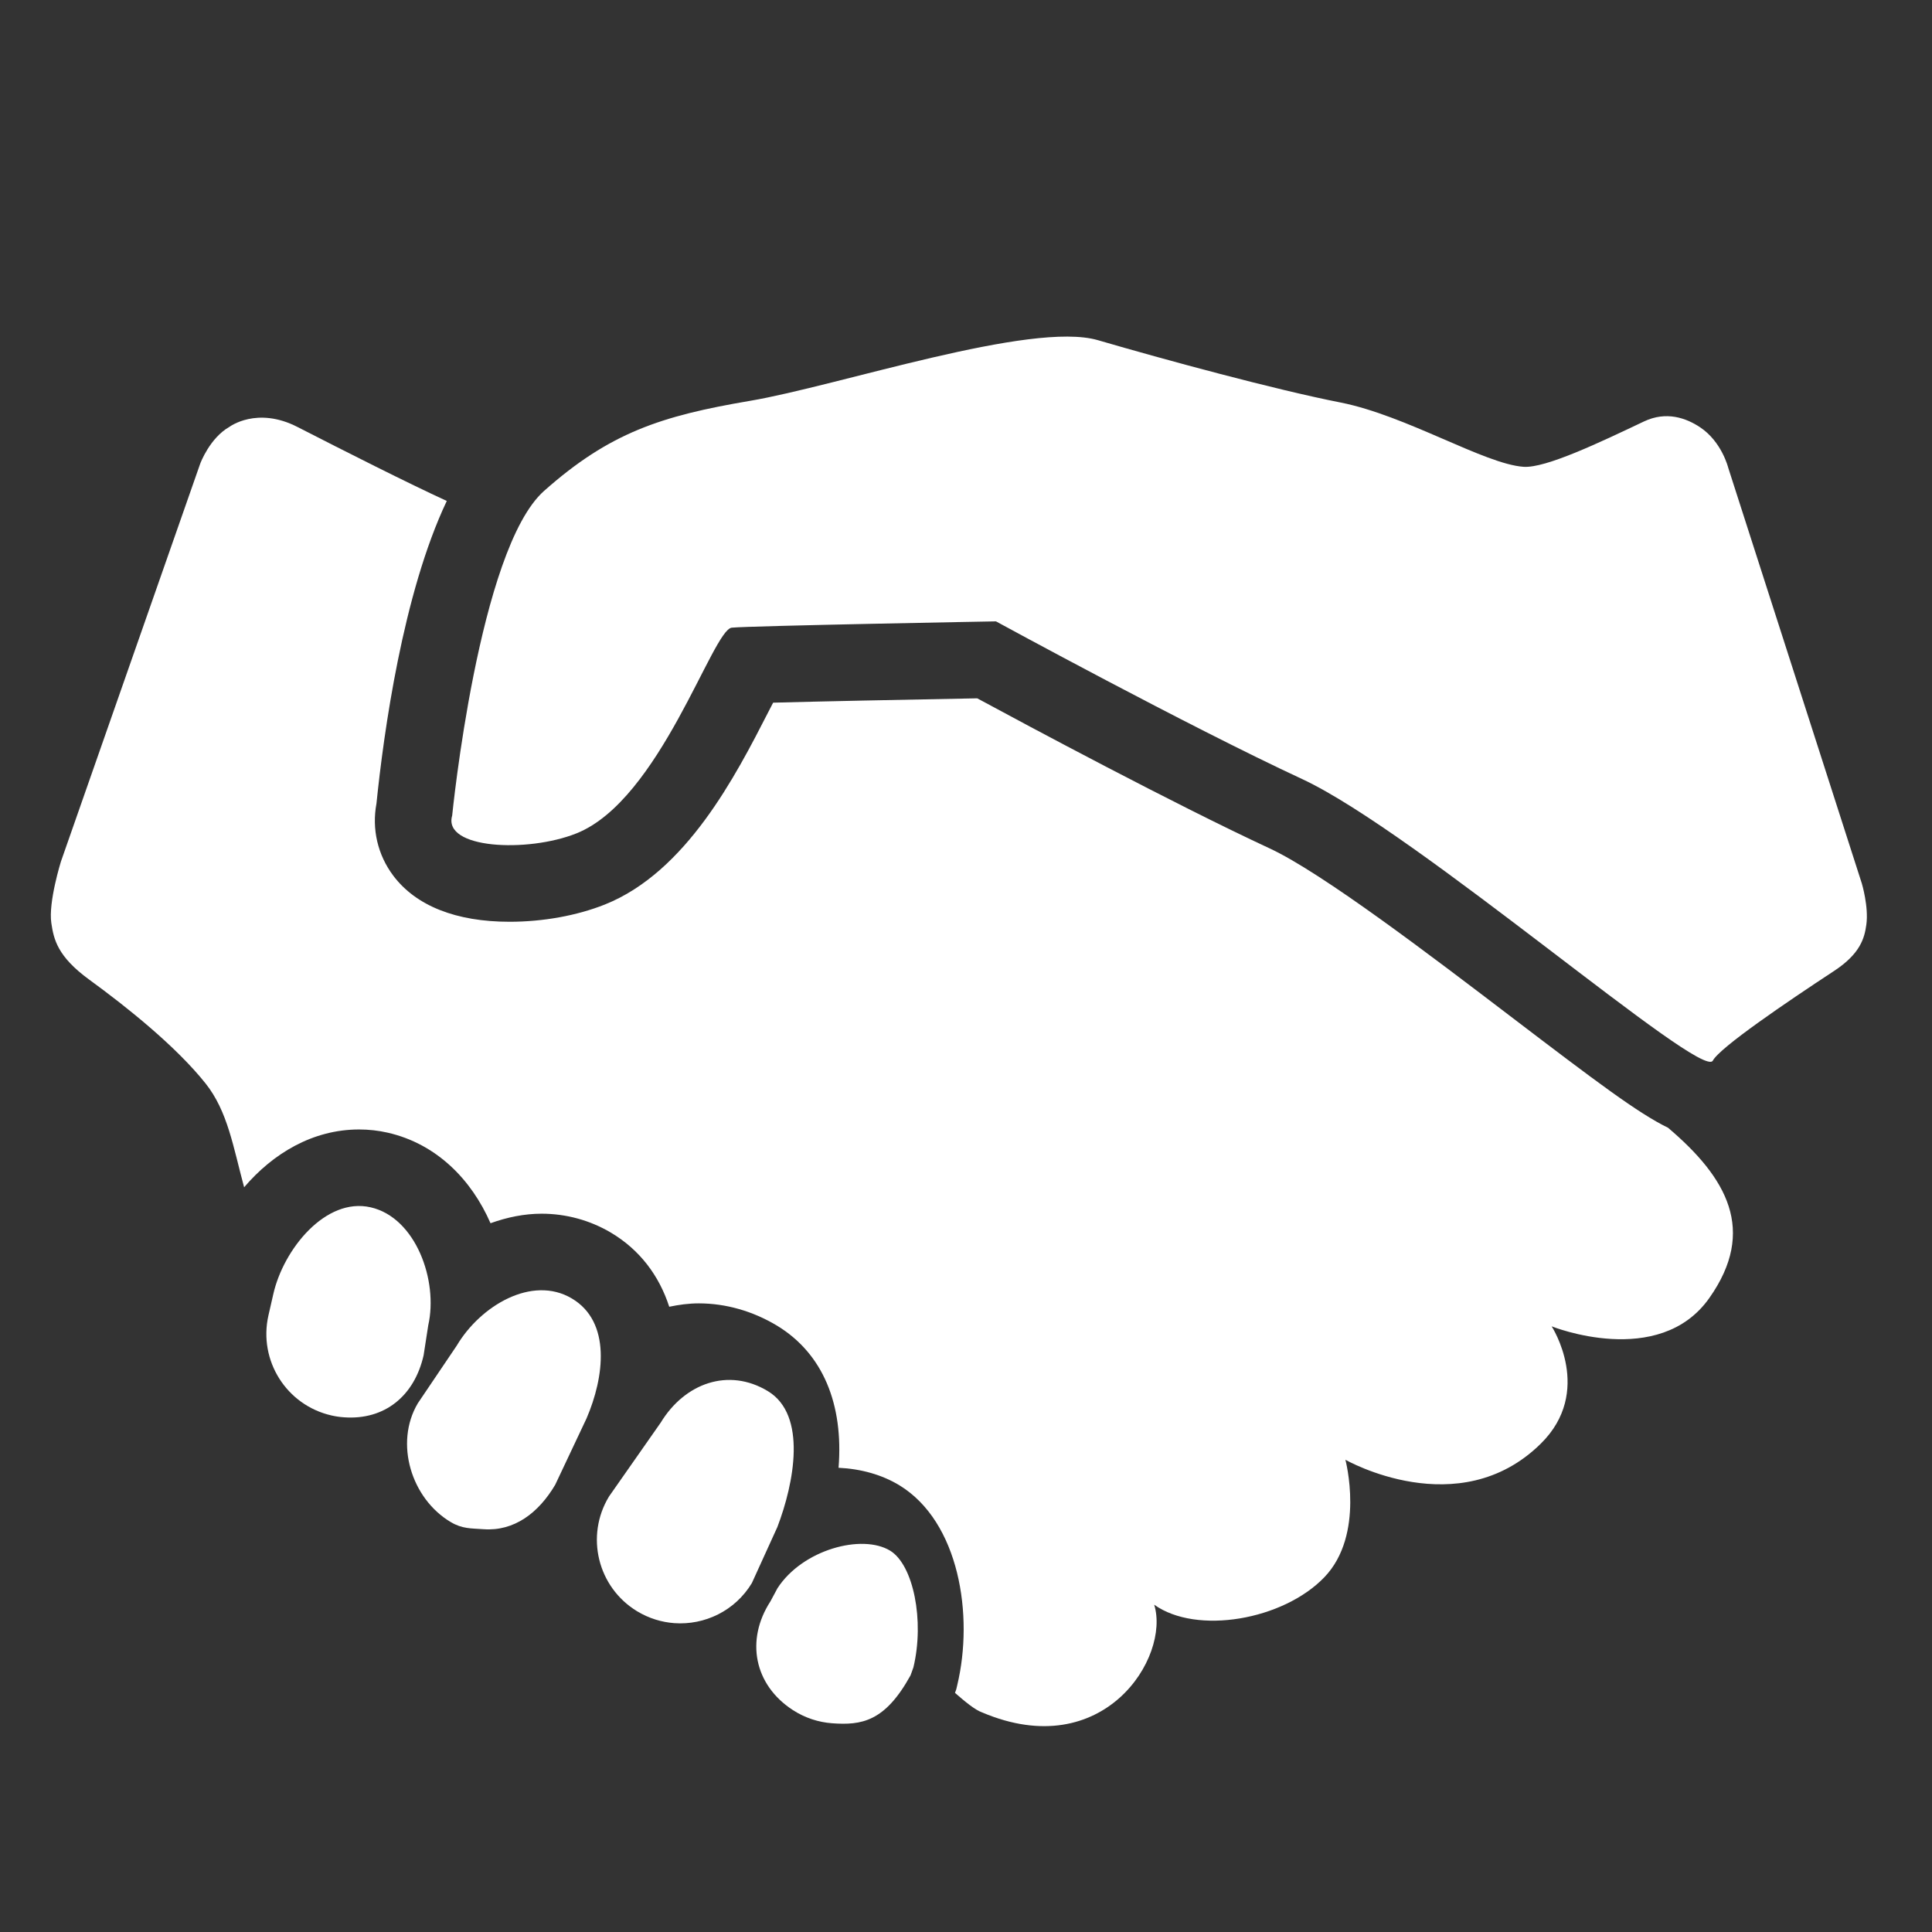 <svg xmlns="http://www.w3.org/2000/svg" xmlns:xlink="http://www.w3.org/1999/xlink" version="1.1" x="0px" y="0px" viewBox="0 0 95 95" enable-background="new 0 0 95 95" xml:space="preserve" preserveAspectRatio="none" width="100%" height="100%" class="" fill="rgba(255, 255, 255, 1)">
                                            <rect x="0" y="0" width="95" height="95" fill="#333333" stroke="none"/>
                                            <path d="M82.02,55.453c-1.457-0.705-3.526-2.263-7.703-5.446c-3.926-2.992-9.301-7.089-11.883-8.288  c-4.743-2.204-11.894-6.036-14.382-7.381c-3.825,0.07-7.825,0.154-10.036,0.214c-0.081,0.156-0.161,0.312-0.234,0.453  c-1.604,3.133-4.03,7.867-8.036,9.47c-1.372,0.547-3.038,0.85-4.692,0.85c-2.627,0-4.605-0.785-5.718-2.269  c-0.768-1.024-1.059-2.293-0.825-3.544c0.354-3.467,1.3-10.338,3.458-14.879c-1.92-0.882-4.963-2.419-7.344-3.639  c-1.991-1.022-3.339-0.008-3.339-0.008c-0.973,0.547-1.438,1.804-1.438,1.804l-6.851,19.57c0,0-0.625,1.997-0.474,3.023  c0.119,0.809,0.302,1.647,1.859,2.784c1.874,1.364,4.267,3.282,5.717,5.097c1.103,1.378,1.373,3.161,1.905,5.116  c1.417-1.66,3.373-2.842,5.652-2.842c0.474,0,0.948,0.052,1.406,0.157c2.409,0.549,4.123,2.312,5.057,4.453  c0.82-0.295,1.667-0.468,2.513-0.468c1.2,0,2.375,0.321,3.397,0.925c1.434,0.849,2.384,2.127,2.878,3.65  c0.476-0.099,0.958-0.166,1.453-0.166c1.329,0,2.658,0.38,3.848,1.096c2.259,1.372,3.274,3.868,3.025,6.988  c1.102,0.053,2.131,0.339,2.991,0.861c2.948,1.799,3.665,6.405,2.845,9.828l-0.047,0.201l-0.064,0.179  c0.486,0.424,0.982,0.838,1.335,0.961c5.975,2.538,9.261-2.717,8.46-5.297c2.091,1.494,6.342,0.754,8.363-1.346  c2.022-2.097,1.039-5.782,1.039-5.782s5.568,3.184,9.602-0.785c2.621-2.575,0.54-5.775,0.54-5.775s5.278,2.121,7.754-1.394  C86.397,60.499,84.915,57.909,82.02,55.453z"></path>
                                            <path d="M40.917,84.736c-0.669-0.049-1.331-0.261-1.934-0.651c-1.901-1.235-2.333-3.439-1.1-5.342l0.349-0.65  c1.236-1.902,4.158-2.681,5.537-1.844c1.146,0.699,1.696,3.443,1.146,5.737l-0.141,0.393C43.516,84.663,42.363,84.842,40.917,84.736  z"></path>
                                            <path d="M22.234,40.104c0,0,1.302-13.113,4.521-15.967c3.216-2.854,5.739-3.684,10.114-4.425c4.373-0.742,13.848-3.938,17.117-2.985  c3.267,0.954,8.692,2.428,11.93,3.065c3.241,0.641,7.082,3.031,9.003,3.162c1.088,0.073,3.761-1.206,5.918-2.23  c1.098-0.521,2.075-0.17,2.761,0.287C84.668,21.724,84.98,23,84.98,23l6.57,20.443c0,0,0.342,1.14,0.222,2.019  c-0.091,0.674-0.3,1.437-1.594,2.286c-2.317,1.522-5.609,3.757-5.955,4.405c-0.54,1.002-14.546-11.222-20.202-13.849  s-15.048-7.75-15.048-7.75s-12.046,0.218-12.99,0.31c-0.945,0.09-3.526,8.472-7.634,10.113  C25.927,41.946,21.757,41.739,22.234,40.104z"></path>
                                            <path d="M16.913,69.691c-0.207-0.014-0.41-0.044-0.616-0.091c-2.211-0.503-3.598-2.702-3.098-4.916l0.239-1.046  c0.5-2.214,2.576-4.779,4.788-4.272c2.212,0.504,3.333,3.592,2.831,5.806l-0.227,1.47C20.375,68.648,18.906,69.838,16.913,69.691z"></path>
                                            <path d="M23.776,75.194c-0.611-0.045-1.04-0.013-1.607-0.348c-1.951-1.155-2.782-3.89-1.625-5.843l1.916-2.838  c1.159-1.955,3.699-3.476,5.654-2.32c1.953,1.155,1.6,3.876,0.726,5.903L27.3,73.01C26.48,74.396,25.281,75.303,23.776,75.194z"></path>
                                            <path d="M33.157,79.813c-0.629-0.047-1.254-0.237-1.83-0.585c-1.939-1.177-2.558-3.702-1.381-5.643l2.543-3.633  c1.178-1.938,3.331-2.72,5.271-1.546c1.938,1.175,1.289,4.524,0.465,6.681l-1.256,2.758C36.144,79.211,34.646,79.92,33.157,79.813z"></path>
                                        </svg>